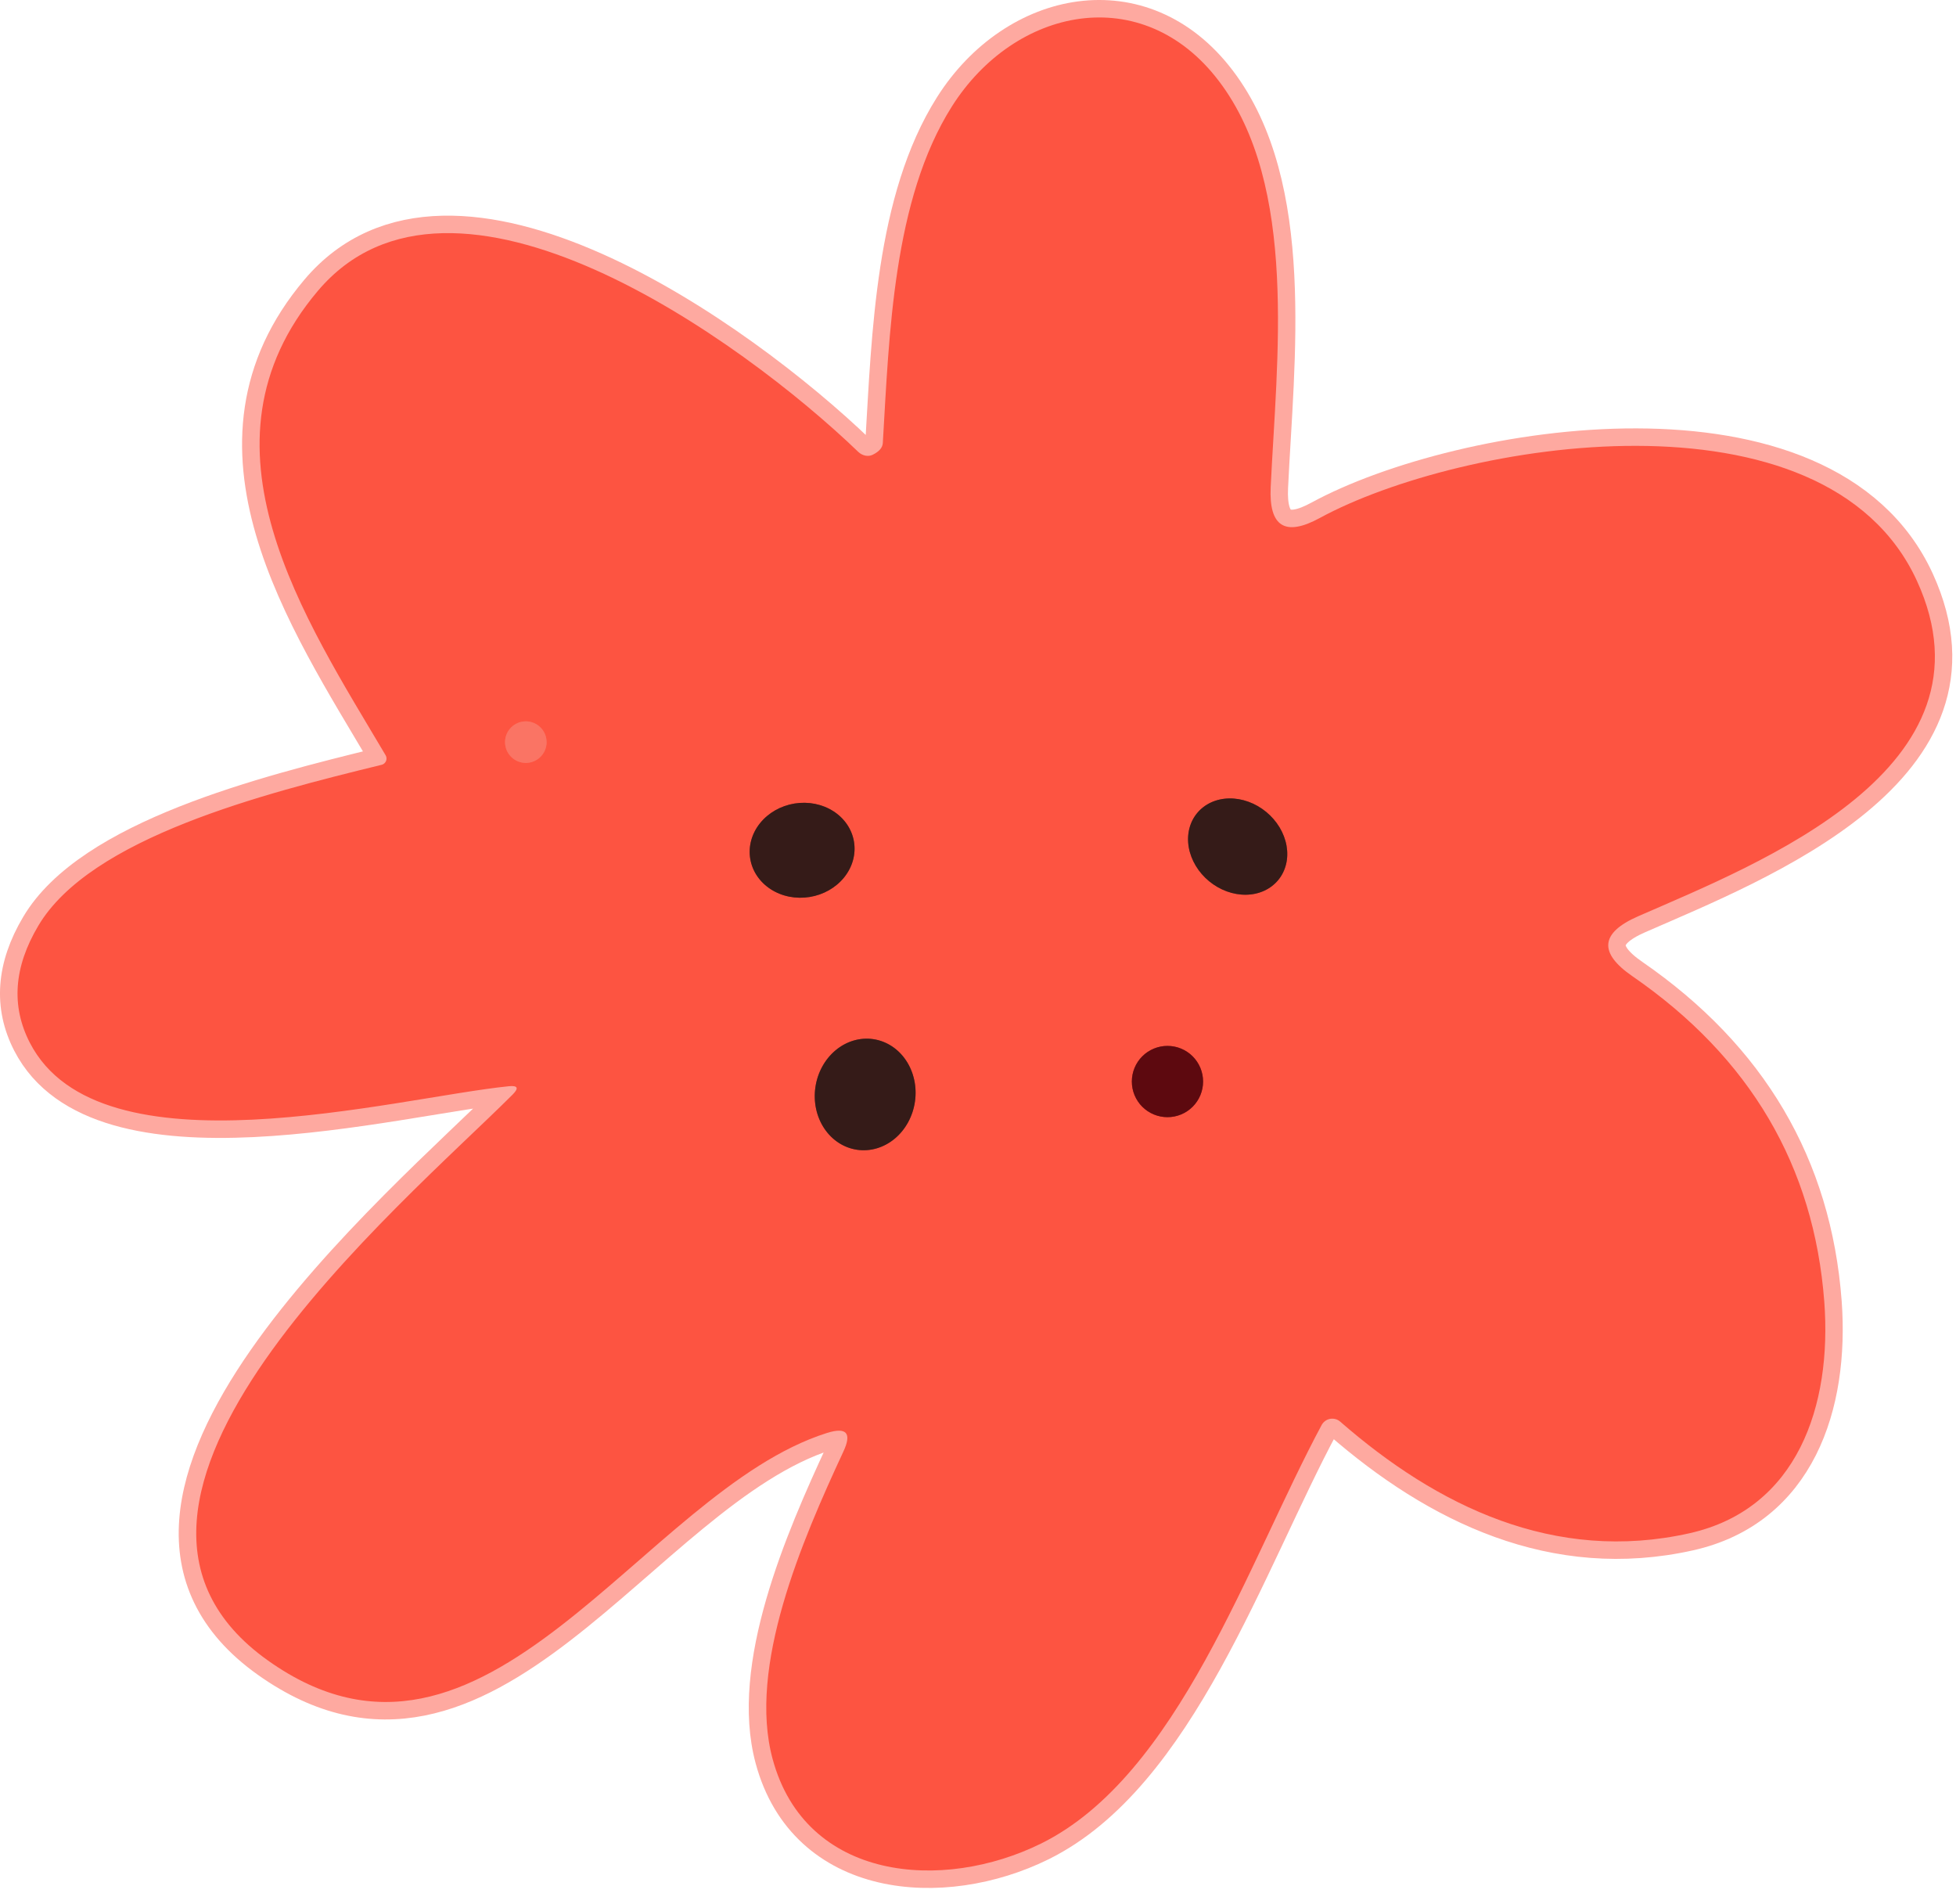 <svg width="112" height="109" viewBox="0 0 112 109" fill="none" xmlns="http://www.w3.org/2000/svg">
<path d="M29.125 62.184C29.645 62.131 29.719 62.291 29.346 62.664C22.985 69.024 2.595 86.004 15.345 95.064C27.805 103.914 36.766 85.374 47.346 82.034C48.472 81.681 48.785 82.038 48.285 83.104C45.906 88.224 42.806 95.414 44.236 100.694C46.126 107.694 53.975 108.324 59.615 105.534C67.466 101.644 71.445 89.454 75.675 81.574C75.725 81.484 75.794 81.405 75.878 81.344C75.962 81.284 76.058 81.243 76.16 81.225C76.262 81.207 76.366 81.212 76.466 81.239C76.565 81.267 76.658 81.316 76.736 81.384C82.296 86.234 89.016 89.504 96.736 87.774C102.935 86.384 104.895 80.454 104.455 74.534C103.869 66.748 100.205 60.531 93.466 55.884C91.519 54.544 91.629 53.401 93.796 52.454C100.725 49.424 114.685 43.994 109.755 33.244C104.495 21.814 83.596 25.284 75.566 29.654C73.585 30.734 72.649 30.148 72.755 27.894C73.096 20.644 74.356 10.634 69.785 4.634C65.415 -1.116 58.105 0.394 54.495 6.104C51.126 11.434 50.916 19.194 50.545 25.374C50.526 25.634 50.332 25.854 49.965 26.034C49.839 26.096 49.692 26.113 49.543 26.083C49.395 26.052 49.252 25.976 49.136 25.864C42.475 19.454 25.895 7.544 18.195 16.654C10.736 25.474 17.476 35.454 22.076 43.234C22.105 43.284 22.123 43.34 22.127 43.398C22.131 43.456 22.122 43.514 22.1 43.568C22.077 43.621 22.043 43.669 21.998 43.706C21.954 43.744 21.902 43.771 21.846 43.784C15.136 45.424 5.175 47.944 2.185 53.004C0.785 55.364 0.625 57.594 1.705 59.694C5.705 67.454 22.616 62.844 29.125 62.184Z" stroke="#FEA9A0" stroke-width="2"/>
<path d="M31.298 42.484C31.298 42.168 31.173 41.866 30.949 41.642C30.726 41.419 30.424 41.294 30.108 41.294C29.792 41.294 29.49 41.419 29.267 41.642C29.043 41.866 28.918 42.168 28.918 42.484C28.918 42.8 29.043 43.102 29.267 43.325C29.49 43.549 29.792 43.674 30.108 43.674C30.424 43.674 30.726 43.549 30.949 43.325C31.173 43.102 31.298 42.8 31.298 42.484Z" stroke="#FC6453" stroke-width="2"/>
<path d="M73.19 50.378C73.405 50.118 73.557 49.81 73.639 49.474C73.721 49.137 73.73 48.777 73.666 48.415C73.602 48.053 73.466 47.696 73.267 47.364C73.067 47.032 72.807 46.732 72.502 46.48C71.886 45.973 71.123 45.695 70.381 45.708C69.639 45.72 68.978 46.023 68.545 46.549C68.33 46.809 68.178 47.117 68.096 47.454C68.015 47.79 68.005 48.15 68.069 48.512C68.133 48.874 68.269 49.231 68.469 49.563C68.668 49.895 68.928 50.195 69.233 50.447C69.849 50.954 70.612 51.232 71.354 51.22C72.096 51.207 72.757 50.904 73.19 50.378Z" stroke="#99382D" stroke-width="2"/>
<path d="M48.9 48.193C48.843 47.842 48.71 47.506 48.508 47.206C48.306 46.905 48.039 46.646 47.723 46.442C47.407 46.239 47.047 46.094 46.665 46.019C46.283 45.942 45.885 45.936 45.495 45.999C44.707 46.127 43.997 46.531 43.521 47.123C43.045 47.715 42.842 48.446 42.957 49.155C43.014 49.507 43.147 49.842 43.349 50.142C43.551 50.443 43.818 50.702 44.134 50.906C44.45 51.11 44.809 51.254 45.192 51.33C45.574 51.406 45.972 51.412 46.362 51.349C47.15 51.222 47.86 50.817 48.336 50.225C48.812 49.633 49.015 48.902 48.9 48.193Z" stroke="#99382D" stroke-width="2"/>
<path d="M49.074 65.821C49.829 65.931 50.603 65.704 51.224 65.188C51.845 64.672 52.263 63.91 52.385 63.07C52.508 62.23 52.325 61.381 51.877 60.709C51.429 60.038 50.753 59.598 49.997 59.488C49.242 59.378 48.468 59.606 47.847 60.122C47.226 60.638 46.808 61.399 46.686 62.239C46.563 63.079 46.746 63.928 47.194 64.6C47.642 65.272 48.318 65.711 49.074 65.821Z" stroke="#99382D" stroke-width="2"/>
<path d="M68.889 61.914C68.889 61.373 68.674 60.854 68.291 60.471C67.909 60.089 67.39 59.874 66.849 59.874C66.308 59.874 65.789 60.089 65.406 60.471C65.023 60.854 64.809 61.373 64.809 61.914C64.809 62.455 65.023 62.974 65.406 63.356C65.789 63.739 66.308 63.954 66.849 63.954C67.39 63.954 67.909 63.739 68.291 63.356C68.674 62.974 68.889 62.455 68.889 61.914Z" stroke="#AD2F28" stroke-width="2"/>
<path d="M29.129 62.184C22.619 62.844 5.709 67.454 1.709 59.694C0.629 57.594 0.789 55.364 2.189 53.004C5.179 47.944 15.139 45.424 21.849 43.784C21.906 43.771 21.958 43.744 22.002 43.706C22.046 43.669 22.081 43.621 22.104 43.568C22.126 43.514 22.135 43.456 22.131 43.398C22.127 43.34 22.109 43.284 22.079 43.234C17.479 35.454 10.739 25.474 18.199 16.654C25.899 7.544 42.479 19.454 49.139 25.864C49.256 25.976 49.399 26.052 49.547 26.083C49.696 26.113 49.843 26.096 49.969 26.034C50.336 25.854 50.529 25.634 50.549 25.374C50.919 19.194 51.129 11.434 54.499 6.104C58.109 0.394 65.419 -1.116 69.789 4.634C74.359 10.634 73.099 20.644 72.759 27.894C72.653 30.148 73.589 30.734 75.569 29.654C83.599 25.284 104.499 21.814 109.759 33.244C114.689 43.994 100.729 49.424 93.799 52.454C91.633 53.401 91.523 54.544 93.469 55.884C100.209 60.531 103.873 66.748 104.459 74.534C104.899 80.454 102.939 86.384 96.739 87.774C89.019 89.504 82.299 86.234 76.739 81.384C76.662 81.316 76.569 81.267 76.47 81.239C76.37 81.212 76.266 81.207 76.164 81.225C76.062 81.243 75.966 81.284 75.882 81.344C75.798 81.405 75.729 81.484 75.679 81.574C71.449 89.454 67.469 101.644 59.619 105.534C53.979 108.324 46.129 107.694 44.239 100.694C42.809 95.414 45.909 88.224 48.289 83.104C48.789 82.038 48.476 81.681 47.349 82.034C36.769 85.374 27.809 103.914 15.349 95.064C2.599 86.004 22.989 69.024 29.349 62.664C29.723 62.291 29.649 62.131 29.129 62.184ZM31.299 42.484C31.299 42.169 31.174 41.866 30.951 41.643C30.728 41.42 30.425 41.294 30.109 41.294C29.794 41.294 29.491 41.42 29.268 41.643C29.045 41.866 28.919 42.169 28.919 42.484C28.919 42.8 29.045 43.103 29.268 43.326C29.491 43.549 29.794 43.674 30.109 43.674C30.425 43.674 30.728 43.549 30.951 43.326C31.174 43.103 31.299 42.8 31.299 42.484ZM73.192 50.379C73.407 50.118 73.559 49.811 73.641 49.474C73.722 49.138 73.731 48.778 73.668 48.416C73.604 48.054 73.468 47.697 73.269 47.365C73.069 47.033 72.809 46.733 72.504 46.481C71.888 45.973 71.125 45.695 70.383 45.708C69.641 45.721 68.98 46.024 68.547 46.55C68.332 46.81 68.18 47.117 68.098 47.454C68.016 47.791 68.007 48.151 68.071 48.513C68.135 48.875 68.271 49.232 68.47 49.564C68.67 49.896 68.93 50.196 69.235 50.447C69.851 50.955 70.614 51.233 71.356 51.22C72.098 51.208 72.758 50.905 73.192 50.379ZM48.901 48.193C48.844 47.842 48.711 47.506 48.509 47.206C48.307 46.906 48.04 46.646 47.724 46.442C47.408 46.239 47.048 46.095 46.666 46.019C46.284 45.943 45.886 45.936 45.496 45.999C44.708 46.127 43.998 46.531 43.522 47.123C43.046 47.715 42.843 48.446 42.958 49.156C43.015 49.507 43.148 49.842 43.35 50.143C43.552 50.443 43.819 50.703 44.135 50.906C44.451 51.11 44.81 51.254 45.193 51.33C45.575 51.406 45.972 51.413 46.363 51.349C47.151 51.222 47.861 50.818 48.337 50.226C48.813 49.634 49.016 48.903 48.901 48.193ZM49.078 65.821C49.833 65.931 50.607 65.703 51.228 65.187C51.849 64.671 52.267 63.91 52.389 63.07C52.512 62.23 52.329 61.381 51.881 60.709C51.433 60.037 50.757 59.598 50.001 59.488C49.245 59.378 48.472 59.605 47.851 60.121C47.23 60.637 46.812 61.399 46.69 62.239C46.567 63.078 46.75 63.928 47.198 64.599C47.645 65.271 48.322 65.71 49.078 65.821ZM68.889 61.914C68.889 61.373 68.674 60.854 68.292 60.472C67.909 60.089 67.39 59.874 66.849 59.874C66.308 59.874 65.79 60.089 65.407 60.472C65.024 60.854 64.809 61.373 64.809 61.914C64.809 62.455 65.024 62.974 65.407 63.357C65.79 63.739 66.308 63.954 66.849 63.954C67.39 63.954 67.909 63.739 68.292 63.357C68.674 62.974 68.889 62.455 68.889 61.914Z" fill="#FD5441"/>
<path d="M31.298 42.485C31.298 42.8 31.173 43.103 30.949 43.326C30.726 43.55 30.424 43.675 30.108 43.675C29.792 43.675 29.49 43.55 29.267 43.326C29.043 43.103 28.918 42.8 28.918 42.485C28.918 42.169 29.043 41.867 29.267 41.644C29.49 41.42 29.792 41.295 30.108 41.295C30.424 41.295 30.726 41.42 30.949 41.644C31.173 41.867 31.298 42.169 31.298 42.485Z" fill="#FA7464"/>
<path d="M73.19 50.379C72.757 50.905 72.096 51.208 71.354 51.221C70.612 51.233 69.849 50.955 69.233 50.448C68.928 50.196 68.668 49.896 68.469 49.564C68.269 49.232 68.133 48.875 68.069 48.513C68.005 48.151 68.015 47.791 68.096 47.455C68.178 47.118 68.33 46.81 68.545 46.55C68.978 46.024 69.639 45.721 70.381 45.708C71.123 45.696 71.886 45.974 72.502 46.481C72.807 46.733 73.067 47.033 73.267 47.365C73.466 47.697 73.602 48.054 73.666 48.416C73.73 48.778 73.721 49.138 73.639 49.474C73.557 49.811 73.405 50.119 73.19 50.379Z" fill="#351B18"/>
<path d="M48.9 48.194C49.015 48.903 48.812 49.635 48.336 50.226C47.86 50.818 47.15 51.223 46.362 51.35C45.972 51.413 45.574 51.407 45.192 51.331C44.809 51.255 44.45 51.111 44.134 50.907C43.818 50.703 43.551 50.444 43.349 50.143C43.147 49.843 43.014 49.508 42.957 49.156C42.842 48.447 43.045 47.716 43.521 47.124C43.997 46.532 44.707 46.128 45.495 46C45.885 45.937 46.283 45.943 46.665 46.019C47.047 46.096 47.407 46.239 47.723 46.443C48.039 46.647 48.306 46.906 48.508 47.207C48.71 47.507 48.843 47.843 48.9 48.194Z" fill="#351B18"/>
<path d="M49.077 65.821C48.322 65.711 47.645 65.272 47.198 64.6C46.75 63.928 46.567 63.079 46.69 62.239C46.812 61.399 47.23 60.638 47.851 60.122C48.472 59.606 49.245 59.378 50.001 59.488C50.757 59.598 51.433 60.038 51.881 60.709C52.329 61.381 52.512 62.23 52.389 63.07C52.267 63.91 51.849 64.672 51.228 65.188C50.607 65.704 49.833 65.931 49.077 65.821Z" fill="#351B18"/>
<path d="M68.889 61.915C68.889 62.456 68.674 62.975 68.291 63.358C67.909 63.74 67.39 63.955 66.849 63.955C66.308 63.955 65.789 63.74 65.406 63.358C65.023 62.975 64.809 62.456 64.809 61.915C64.809 61.374 65.023 60.855 65.406 60.472C65.789 60.09 66.308 59.875 66.849 59.875C67.39 59.875 67.909 60.09 68.291 60.472C68.674 60.855 68.889 61.374 68.889 61.915Z" fill="#5D090F"/>
</svg>

